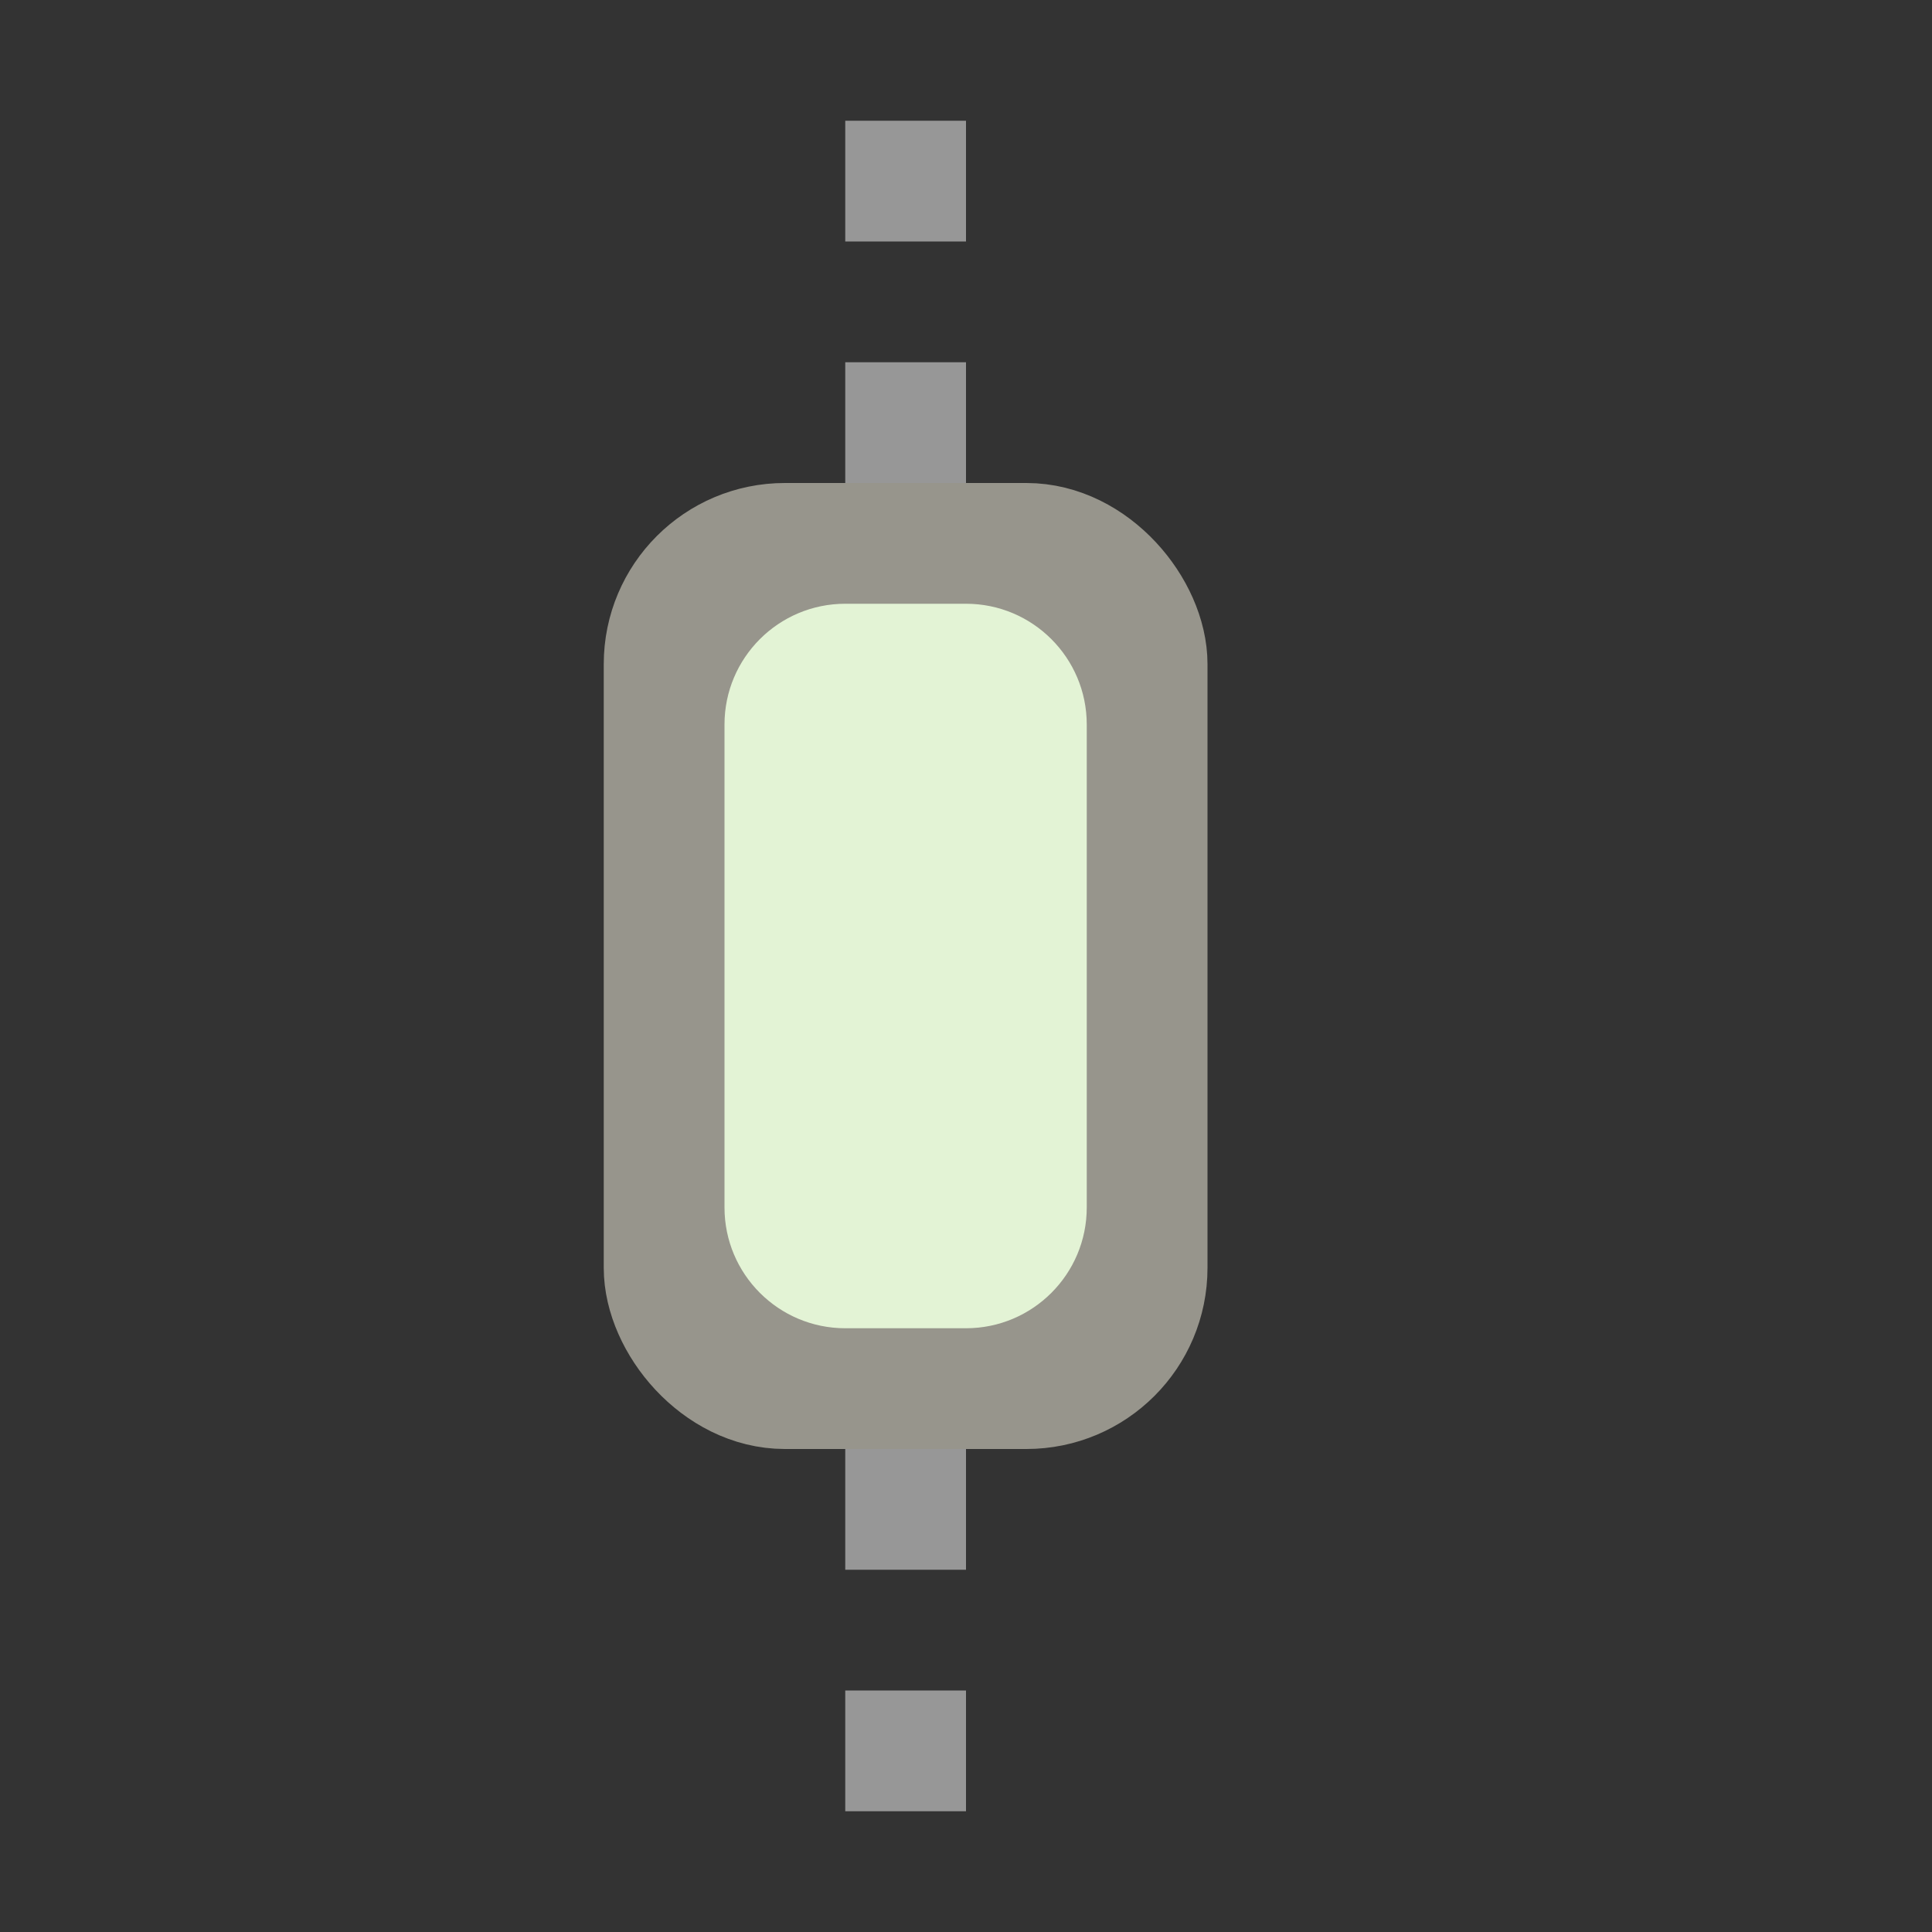 <?xml version="1.0" encoding="UTF-8"?>
<svg width="16px" height="16px" viewBox="0 0 16 16" version="1.1" xmlns="http://www.w3.org/2000/svg" xmlns:xlink="http://www.w3.org/1999/xlink">
    <rect x="0" y="0" width="16" height="16" fill="#333333" stroke="none"/>
    <title>BehaviorExecutionSpecification</title>
    <g id="z" stroke="none" stroke-width="1" fill="none" fill-rule="evenodd">
        <g id="九大图" transform="translate(-1940, -806)">
            <g id="BehaviorExecutionSpecification" transform="translate(1940, 806)">
                <rect id="矩形" fill="#000000" fill-rule="nonzero" opacity="0" x="0" y="0" width="16" height="16"></rect>
                <line x1="7.5" y1="1" x2="7.5" y2="6.5" id="直线-7" stroke="#979797" stroke-dasharray="1,1"></line>
                <line x1="7.5" y1="10" x2="7.5" y2="15.5" id="直线-7" stroke="#979797" stroke-dasharray="1,1"></line>
                <rect id="矩形" stroke="#97958C" fill="#97958C" x="5.5" y="4.5" width="4" height="7" rx="1"></rect>
                <path d="M7,5 L8,5 C8.552,5 9,5.448 9,6 L9,10 C9,10.552 8.552,11 8,11 L7,11 C6.448,11 6,10.552 6,10 L6,6 C6,5.448 6.448,5 7,5 Z" id="矩形" fill="#E3F3D5"></path>
            </g>
        </g>
    </g>
</svg>